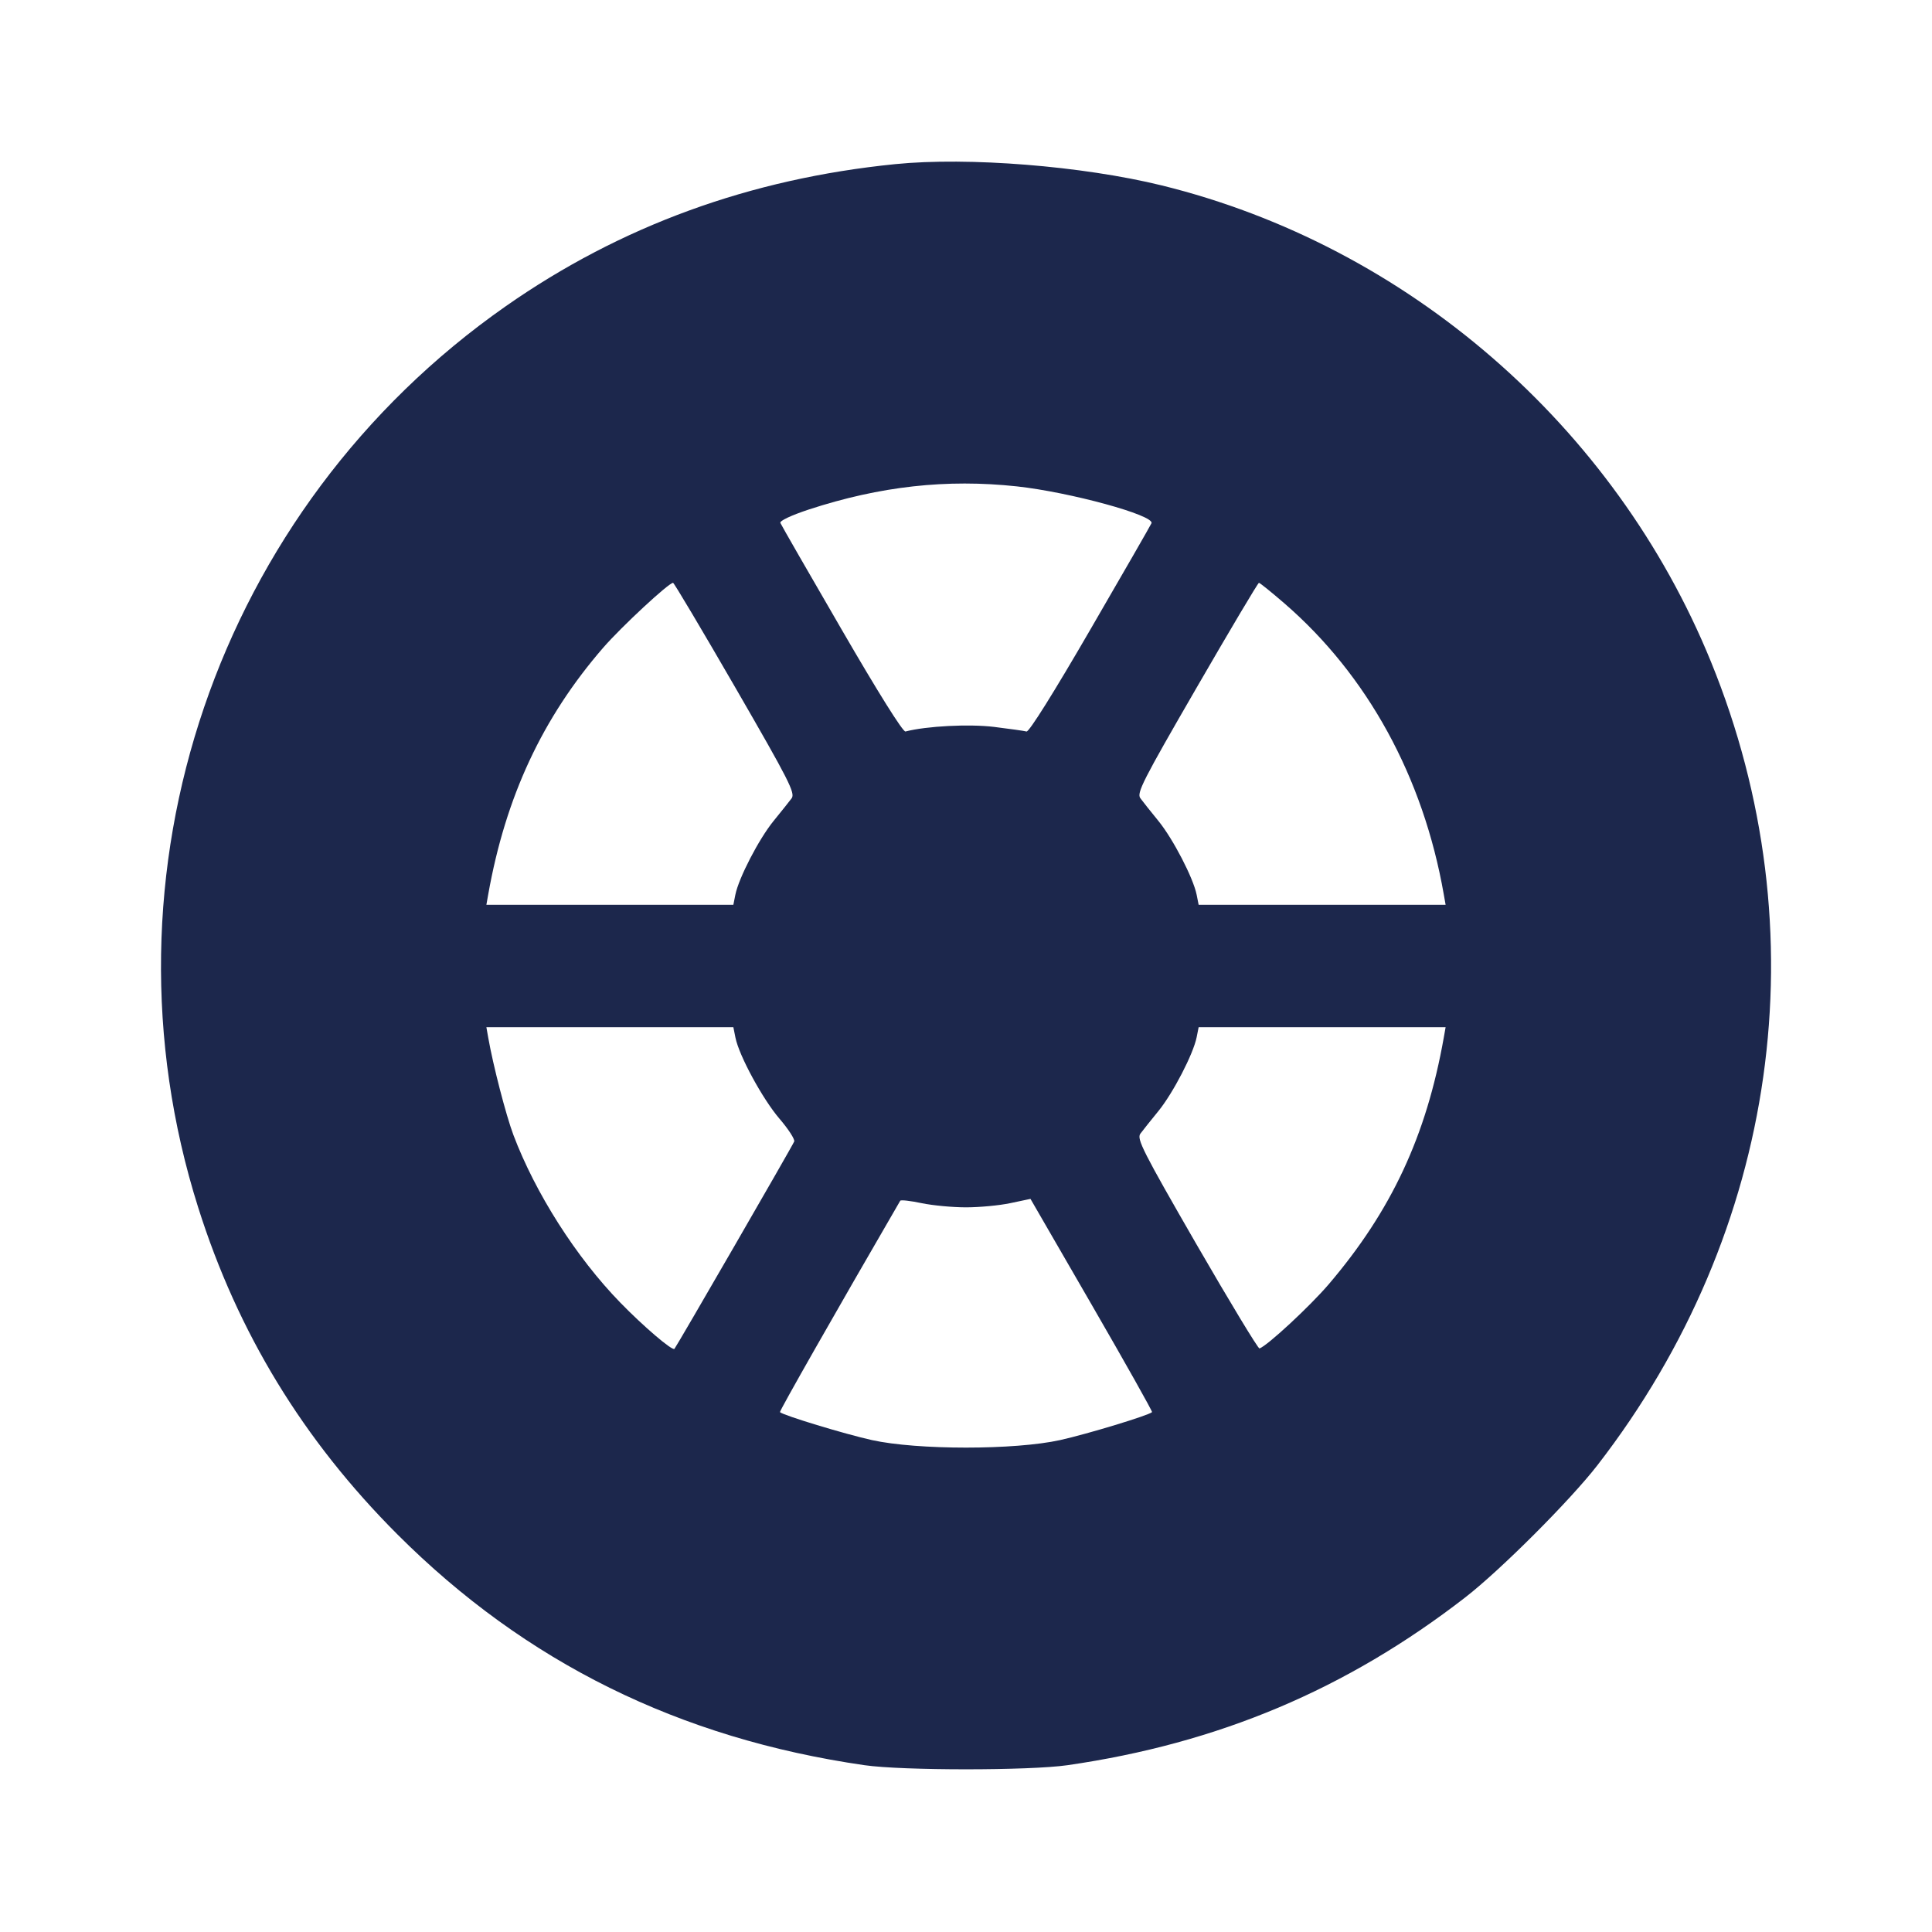 <svg width="24" height="24" viewBox="0 0 24 24" fill="none" xmlns="http://www.w3.org/2000/svg"><path d="M11.120 2.039 C 9.316 2.220,7.707 2.807,6.280 3.806 C 2.696 6.315,1.150 10.849,2.462 15.000 C 2.954 16.557,3.767 17.890,4.938 19.062 C 6.528 20.651,8.440 21.596,10.740 21.928 C 11.213 21.996,12.787 21.996,13.260 21.928 C 15.135 21.657,16.725 20.987,18.200 19.845 C 18.637 19.507,19.507 18.637,19.845 18.200 C 22.092 15.297,22.619 11.564,21.254 8.220 C 20.058 5.287,17.480 3.053,14.430 2.303 C 13.446 2.062,12.028 1.948,11.120 2.039 M12.632 6.042 C 13.292 6.114,14.345 6.402,14.304 6.500 C 14.295 6.522,13.954 7.116,13.545 7.820 C 13.093 8.600,12.783 9.095,12.752 9.087 C 12.723 9.079,12.543 9.054,12.350 9.030 C 12.040 8.992,11.509 9.019,11.248 9.087 C 11.217 9.095,10.907 8.600,10.455 7.820 C 10.046 7.116,9.704 6.520,9.694 6.496 C 9.683 6.470,9.828 6.402,10.048 6.329 C 10.932 6.040,11.759 5.948,12.632 6.042 M9.135 8.542 C 9.804 9.700,9.881 9.852,9.834 9.917 C 9.804 9.957,9.703 10.084,9.609 10.199 C 9.427 10.423,9.177 10.906,9.135 11.114 L 9.110 11.240 7.576 11.240 L 6.042 11.240 6.065 11.110 C 6.281 9.897,6.738 8.917,7.494 8.045 C 7.722 7.783,8.306 7.241,8.361 7.240 C 8.373 7.240,8.721 7.826,9.135 8.542 M15.955 7.495 C 16.988 8.389,17.680 9.652,17.935 11.110 L 17.958 11.240 16.424 11.240 L 14.890 11.240 14.865 11.114 C 14.823 10.906,14.573 10.423,14.391 10.199 C 14.297 10.084,14.196 9.957,14.166 9.916 C 14.118 9.851,14.194 9.702,14.865 8.542 C 15.279 7.826,15.627 7.240,15.639 7.240 C 15.650 7.240,15.793 7.355,15.955 7.495 M9.136 12.890 C 9.181 13.114,9.472 13.650,9.682 13.896 C 9.793 14.025,9.876 14.153,9.866 14.180 C 9.845 14.234,8.402 16.731,8.378 16.756 C 8.351 16.783,7.992 16.476,7.706 16.182 C 7.157 15.618,6.651 14.823,6.377 14.097 C 6.285 13.851,6.125 13.233,6.065 12.890 L 6.042 12.760 7.576 12.760 L 9.110 12.760 9.136 12.890 M17.935 12.890 C 17.718 14.113,17.283 15.043,16.503 15.957 C 16.267 16.232,15.746 16.715,15.646 16.751 C 15.630 16.757,15.278 16.175,14.864 15.459 C 14.196 14.300,14.119 14.148,14.166 14.083 C 14.196 14.043,14.297 13.916,14.391 13.801 C 14.573 13.577,14.823 13.094,14.865 12.886 L 14.890 12.760 16.424 12.760 L 17.958 12.760 17.935 12.890 M12.000 14.998 C 12.165 14.998,12.413 14.975,12.550 14.946 L 12.801 14.893 13.563 16.211 C 13.982 16.936,14.319 17.535,14.311 17.542 C 14.271 17.582,13.507 17.814,13.170 17.889 C 12.605 18.014,11.395 18.014,10.830 17.889 C 10.493 17.814,9.729 17.582,9.689 17.542 C 9.679 17.532,10.368 16.321,11.183 14.916 C 11.191 14.903,11.310 14.917,11.448 14.946 C 11.587 14.975,11.835 14.998,12.000 14.998 " fill="#1C274C" stroke="none" fill-rule="evenodd"></path></svg>